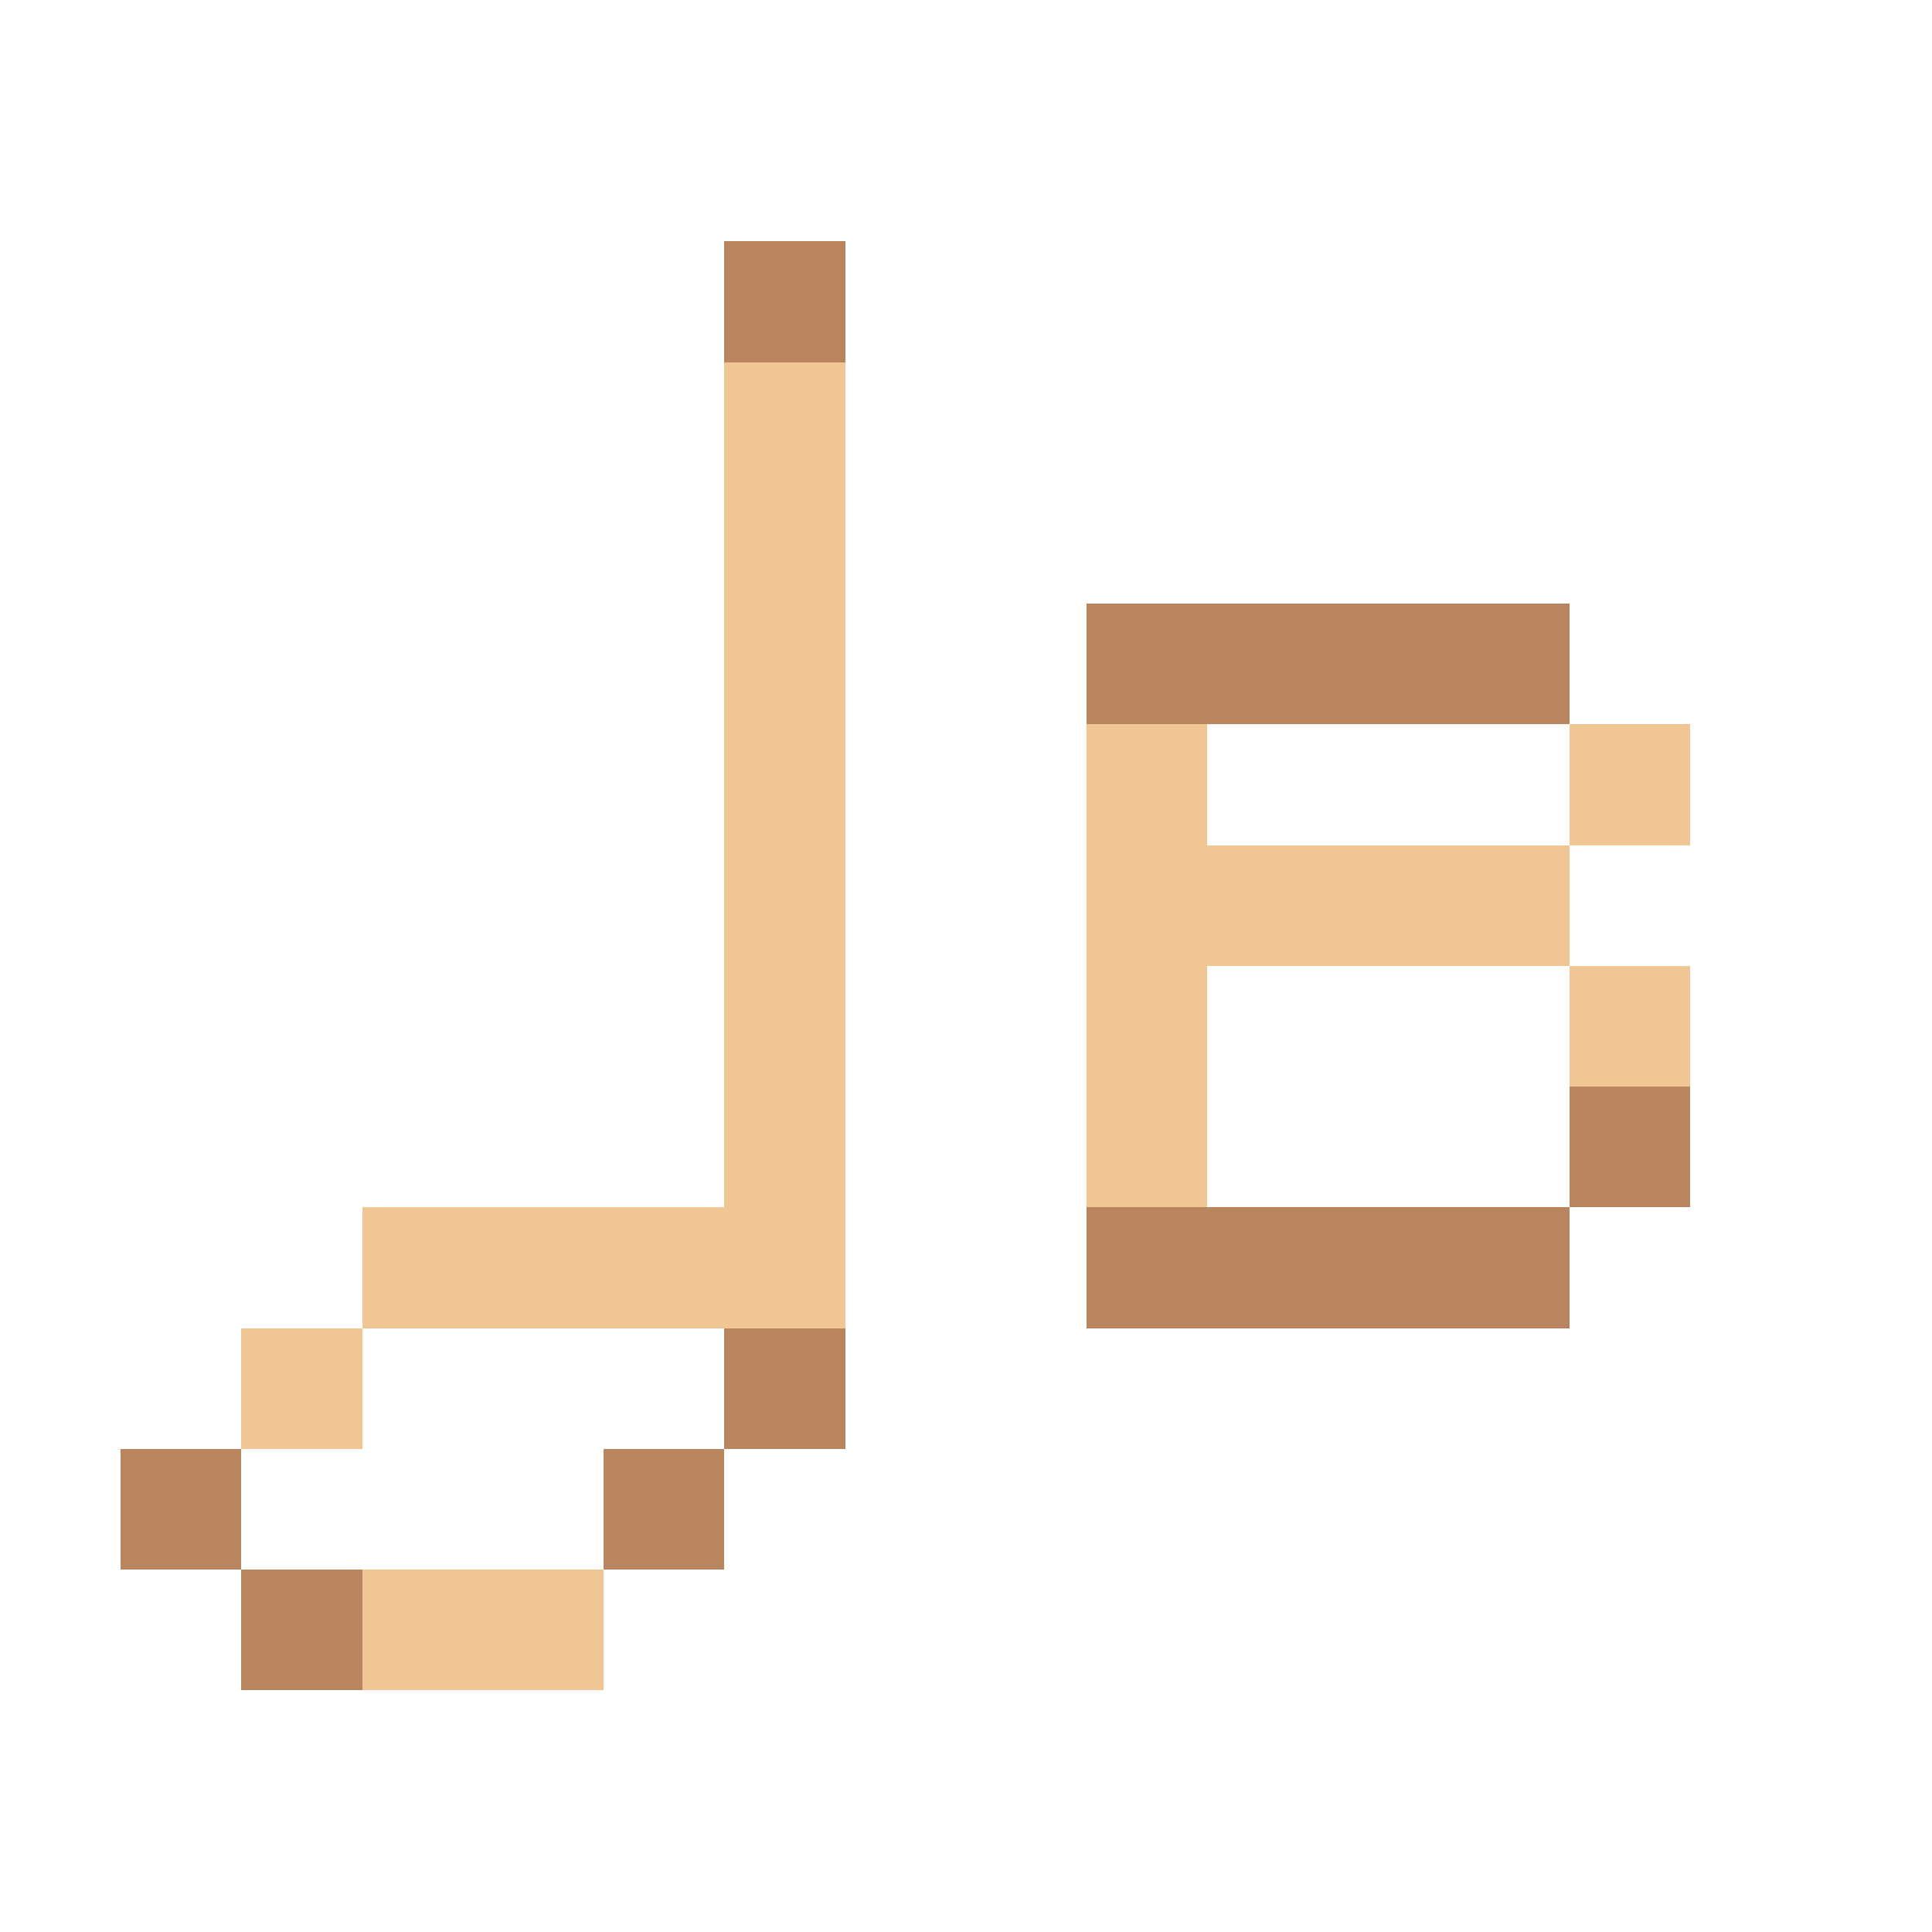 <svg xmlns="http://www.w3.org/2000/svg" shape-rendering="crispEdges" viewBox="0 -0.5 16 16"><path stroke="#b9855e" d="M6 2h1m2 3h4m0 4h1m-5 1h4m-7 1h1m-6 1h1m3 0h1m-4 1h1"/><path stroke="#f0c794" d="M6 3h1M6 4h1M6 5h1M6 6h1m2 0h1m3 0h1M6 7h1m2 0h4M6 8h1m2 0h1m3 0h1M6 9h1m2 0h1m-7 1h4m-5 1h1m0 2h2"/></svg>